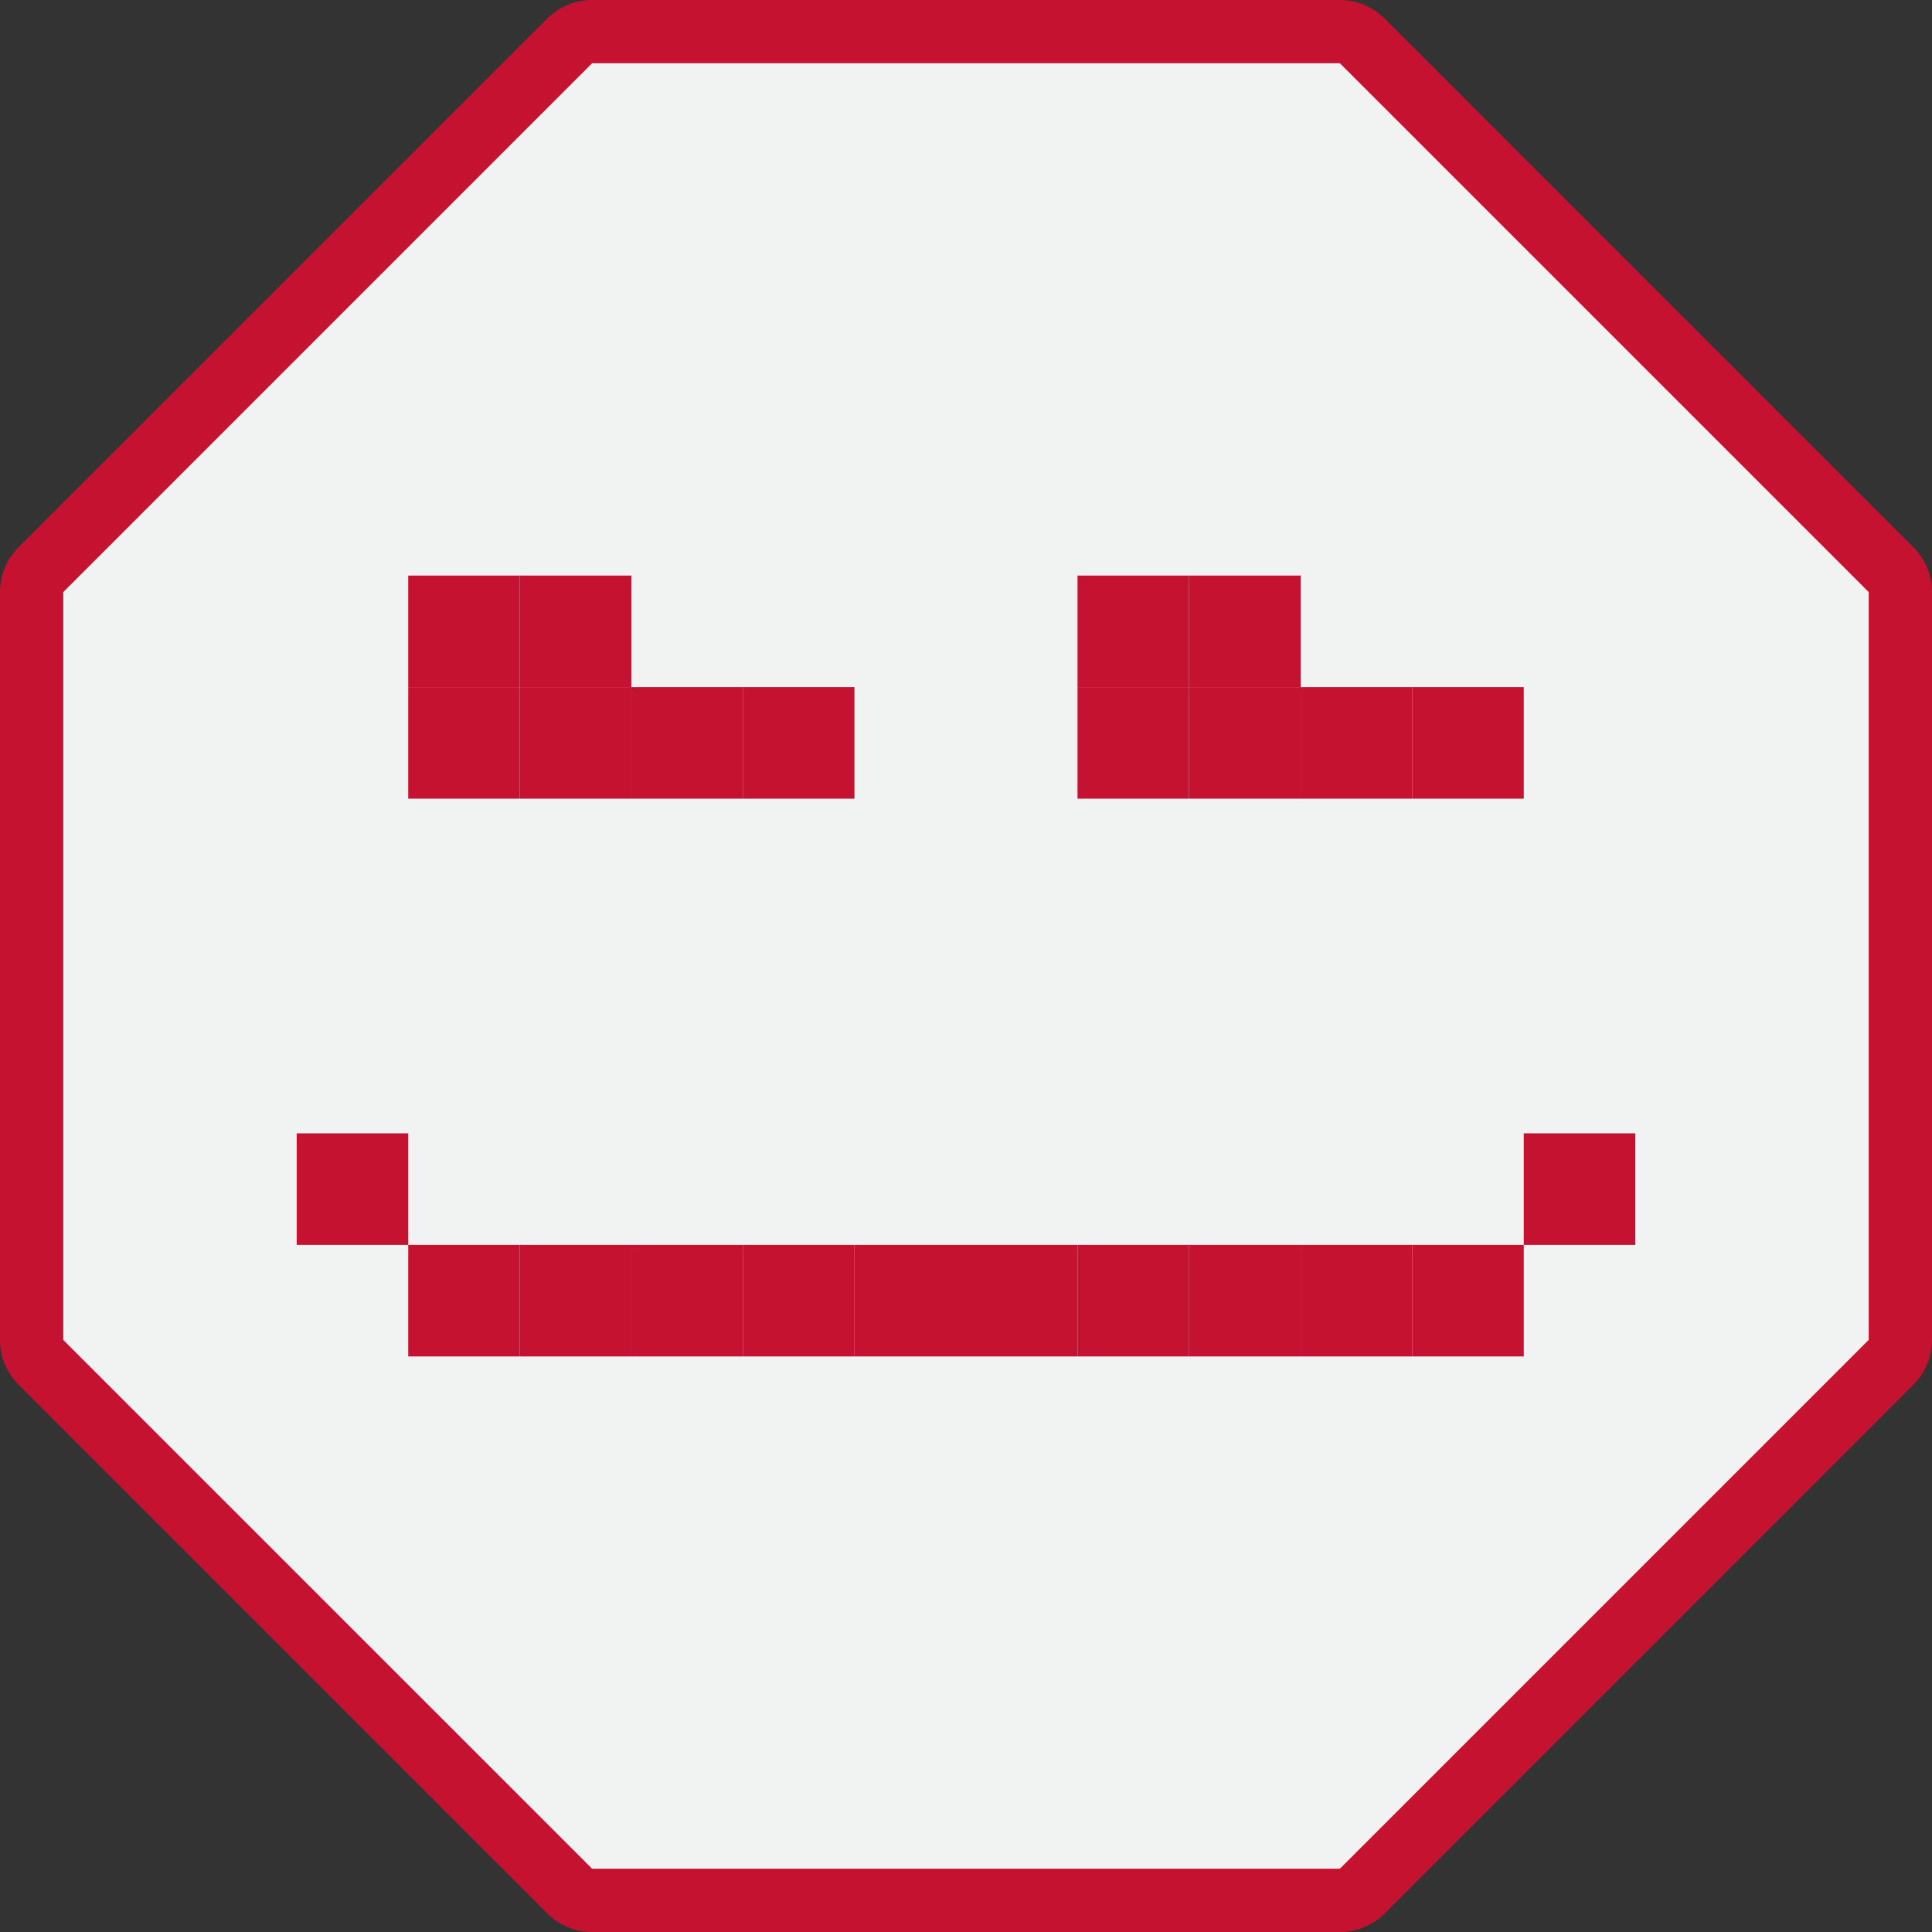 <?xml version="1.0" encoding="UTF-8"?>
<svg id="Layer_1" data-name="Layer 1" xmlns="http://www.w3.org/2000/svg" viewBox="0 0 770.48 770.48">
  <rect x="0" y="0" width="770.48" height="770.48" fill="#333333" stroke="none"/>
  <defs>
    <style>
      .cls-1 {
        fill: #c41230;
      }

      .cls-1, .cls-2 {
        stroke-width: 0px;
      }

      .cls-2 {
        fill: #f1f2f2;
      }
    </style>
  </defs>
  <g>
    <path class="cls-2" d="M236.12,757.86c-3.35,0-6.56-1.33-8.92-3.7L16.32,543.28c-2.37-2.37-3.7-5.58-3.7-8.92V236.12c0-3.35,1.33-6.56,3.7-8.92L227.2,16.32c2.37-2.37,5.58-3.7,8.92-3.7h298.23c3.35,0,6.56,1.33,8.92,3.7l210.88,210.88c2.37,2.37,3.7,5.58,3.7,8.92v298.23c0,3.35-1.33,6.56-3.7,8.92l-210.88,210.88c-2.37,2.37-5.58,3.7-8.92,3.7H236.12Z"/>
    <path class="cls-1" d="M534.36,25.24l210.88,210.88v298.23l-210.88,210.88H236.12L25.24,534.36V236.12L236.12,25.24h298.23M534.36,0H236.12c-6.69,0-13.11,2.66-17.85,7.39L7.39,218.28c-4.73,4.73-7.39,11.15-7.39,17.85v298.23c0,6.69,2.66,13.11,7.39,17.85l210.88,210.88c4.73,4.73,11.15,7.39,17.85,7.39h298.23c6.69,0,13.11-2.66,17.85-7.39l210.88-210.88c4.73-4.73,7.39-11.15,7.39-17.85V236.12c0-6.69-2.66-13.11-7.39-17.85L552.2,7.39c-4.73-4.73-11.15-7.39-17.85-7.39h0Z"/>
  </g>
  <g>
    <rect class="cls-1" x="162.8" y="496.46" width="44.49" height="44.49"/>
    <rect class="cls-1" x="118.32" y="451.97" width="44.49" height="44.49"/>
    <rect class="cls-1" x="207.29" y="496.46" width="44.49" height="44.49"/>
    <rect class="cls-1" x="251.78" y="496.46" width="44.49" height="44.49"/>
    <rect class="cls-1" x="296.27" y="496.46" width="44.49" height="44.49"/>
    <rect class="cls-1" x="340.75" y="496.46" width="44.49" height="44.49"/>
    <rect class="cls-1" x="385.24" y="496.46" width="44.49" height="44.49"/>
    <rect class="cls-1" x="429.73" y="496.46" width="44.49" height="44.49"/>
    <rect class="cls-1" x="474.21" y="496.46" width="44.49" height="44.49"/>
    <rect class="cls-1" x="518.7" y="496.46" width="44.49" height="44.49"/>
    <rect class="cls-1" x="563.19" y="496.46" width="44.49" height="44.49"/>
    <rect class="cls-1" x="607.68" y="451.97" width="44.49" height="44.49"/>
    <rect class="cls-1" x="563.19" y="274.02" width="44.49" height="44.49" transform="translate(1170.87 592.53) rotate(180)"/>
    <rect class="cls-1" x="429.73" y="229.53" width="44.49" height="44.49" transform="translate(903.94 503.56) rotate(180)"/>
    <rect class="cls-1" x="474.21" y="229.53" width="44.49" height="44.49" transform="translate(992.92 503.56) rotate(180)"/>
    <rect class="cls-1" x="429.73" y="274.02" width="44.49" height="44.49" transform="translate(903.94 592.53) rotate(180)"/>
    <rect class="cls-1" x="296.27" y="274.02" width="44.49" height="44.49" transform="translate(637.02 592.53) rotate(180)"/>
    <rect class="cls-1" x="162.8" y="229.53" width="44.49" height="44.49" transform="translate(370.09 503.56) rotate(180)"/>
    <rect class="cls-1" x="207.29" y="229.53" width="44.49" height="44.49" transform="translate(459.07 503.56) rotate(180)"/>
    <rect class="cls-1" x="518.7" y="274.02" width="44.49" height="44.49" transform="translate(1081.89 592.53) rotate(180)"/>
    <rect class="cls-1" x="474.21" y="274.02" width="44.49" height="44.49" transform="translate(992.92 592.53) rotate(180)"/>
    <rect class="cls-1" x="251.78" y="274.02" width="44.49" height="44.49" transform="translate(548.04 592.53) rotate(180)"/>
    <rect class="cls-1" x="207.29" y="274.02" width="44.49" height="44.49" transform="translate(459.07 592.53) rotate(180)"/>
    <rect class="cls-1" x="162.8" y="274.02" width="44.49" height="44.49" transform="translate(370.09 592.53) rotate(180)"/>
  </g>
</svg>
